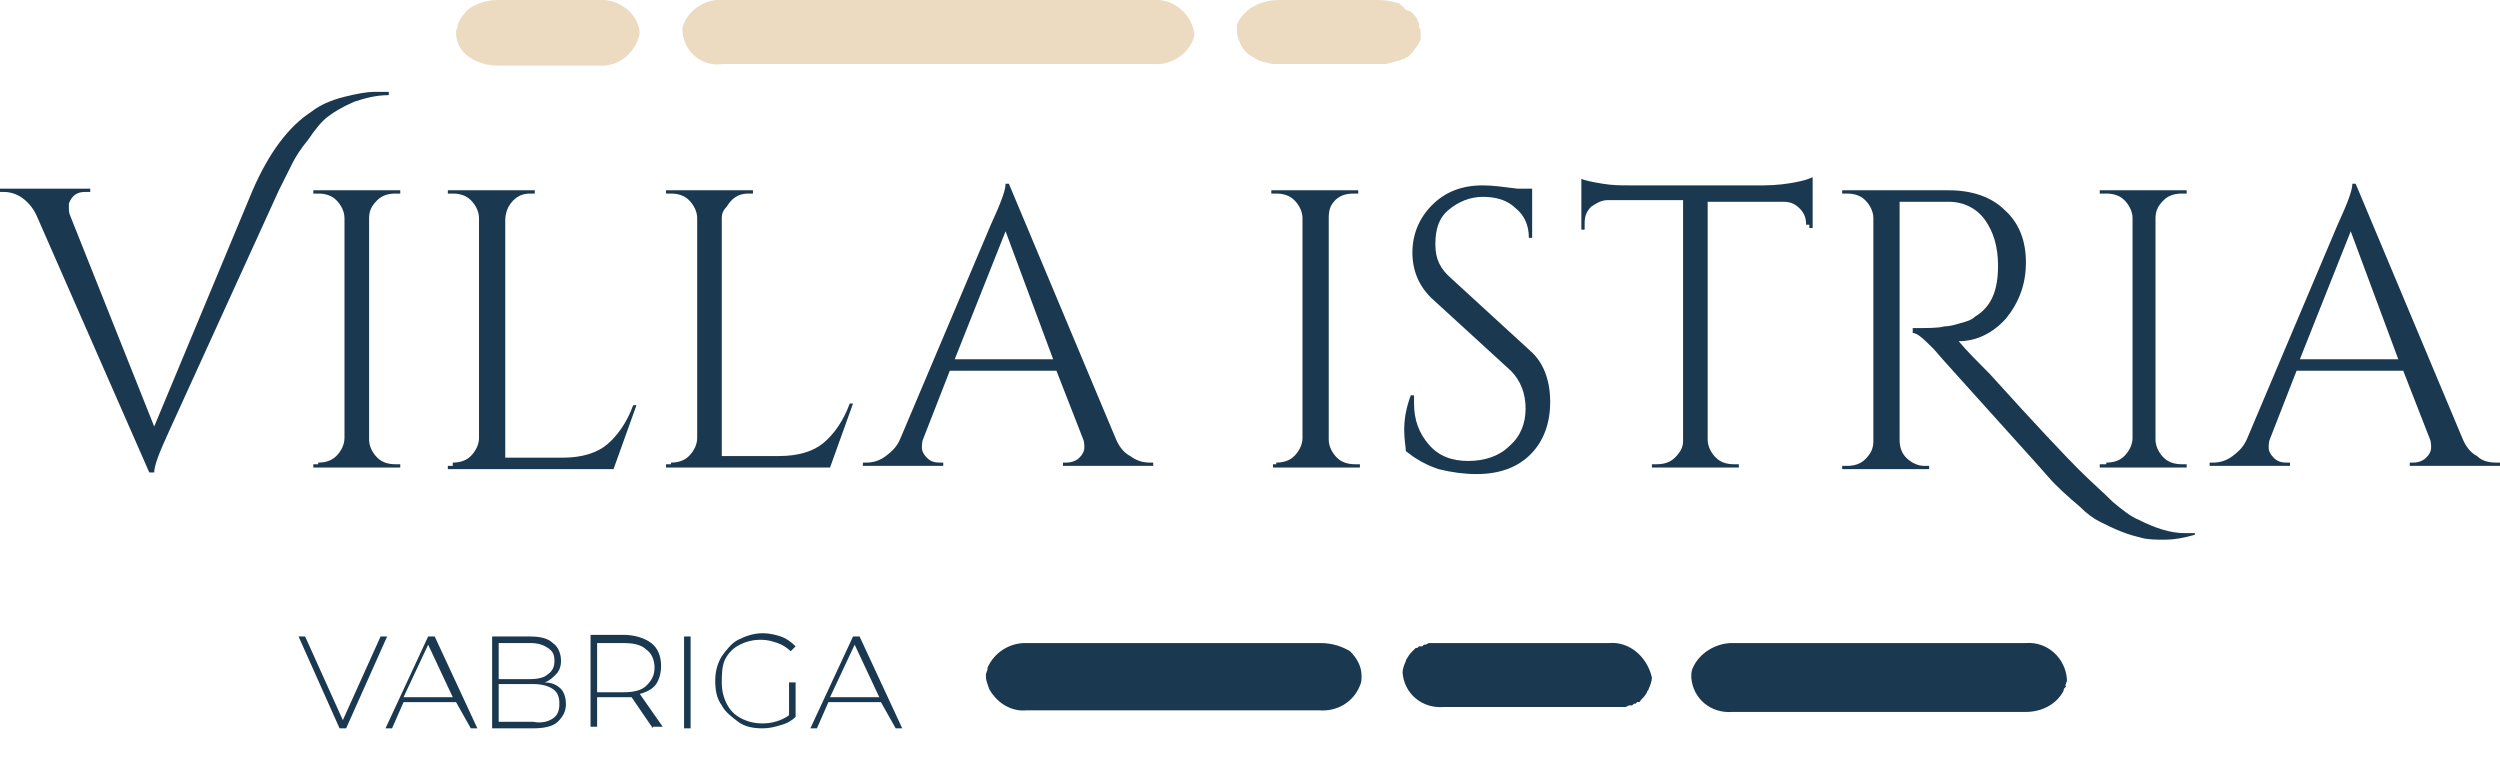 <?xml version="1.0" encoding="utf-8"?>
<!-- Generator: Adobe Illustrator 24.2.3, SVG Export Plug-In . SVG Version: 6.00 Build 0)  -->
<svg version="1.1" id="Layer_1" xmlns="http://www.w3.org/2000/svg" xmlns:xlink="http://www.w3.org/1999/xlink" x="0px" y="0px"
	 viewBox="0 0 152.4 46.5" style="enable-background:new 0 0 152.4 46.5;" xml:space="preserve">
<style type="text/css">
	.st0{fill-rule:evenodd;clip-rule:evenodd;fill:#1A3950;}
	.st1{enable-background:new    ;}
	.st2{fill:#1A3950;}
	.st3{fill-rule:evenodd;clip-rule:evenodd;fill:#ECDBC1;}
</style>
<g id="Layer_2_1_">
	<g id="Layer_1-2">
		<path class="st0" d="M80.5,39.2h-18c-1,0-1.9,0.6-2.3,1.5c0,0,0,0.1,0,0.1l-0.1,0.3c0,0,0,0.1,0,0.1l0,0c0,0.3,0.1,0.5,0.2,0.8
			c0.5,0.9,1.4,1.4,2.3,1.3h17.8c1.1,0.1,2.1-0.5,2.5-1.5c0.1-0.2,0.1-0.4,0.1-0.6c0-0.6-0.3-1.1-0.7-1.5
			C81.8,39.4,81.2,39.2,80.5,39.2z"/>
		<path class="st0" d="M98.1,39.2H87.8h-0.2h-0.1h-0.1h-0.1h-0.1h-0.1l-0.2,0.1h-0.1l-0.1,0.1h-0.1h-0.1l-0.1,0.1l-0.1,0l-0.1,0.1
			l0,0c-0.2,0.2-0.3,0.3-0.4,0.5l0,0c0,0-0.1,0.1-0.1,0.2c-0.1,0.2-0.2,0.5-0.2,0.7c0.1,1.3,1.2,2.2,2.5,2.1h10.3h0.2h0.1h0.1h0.1
			H99h0.1l0.2-0.1h0.1l0.1,0l0.1-0.1l0.1,0l0.1-0.1h0.1c0,0,0.1,0,0.1-0.1l0,0c0.2-0.2,0.3-0.3,0.4-0.5l0,0c0-0.1,0.1-0.1,0.1-0.2
			l0,0c0.1-0.2,0.2-0.5,0.2-0.7C100.4,40,99.3,39.1,98.1,39.2z"/>
		<path class="st0" d="M123.5,39.2h-17.9c-1,0-2,0.6-2.4,1.5c-0.1,0.2-0.1,0.4-0.1,0.6l0,0c0.1,1.3,1.2,2.2,2.5,2.1h17.9
			c1,0,1.9-0.5,2.3-1.3l0,0c0-0.1,0-0.1,0.1-0.2s0-0.1,0-0.1l0.1-0.3c0,0,0-0.1,0-0.1l0,0C125.9,40.1,124.8,39.1,123.5,39.2z"/>
		<g class="st1">
			<path class="st2" d="M19,6.8c0.5-0.4,1.2-0.7,2-0.9s1.4-0.3,1.8-0.3c0.5,0,0.8,0,0.9,0v0.2c-0.8,0-1.5,0.2-2.1,0.4
				c-0.7,0.3-1.2,0.6-1.6,0.9c-0.4,0.3-0.8,0.8-1.2,1.4C18.3,9.1,18,9.6,17.8,10S17.3,11,17,11.6l-6.7,14.7
				c-0.6,1.3-0.9,2.1-0.9,2.5H9.1L2.3,13.3c-0.2-0.5-0.5-0.9-0.9-1.2c-0.4-0.3-0.8-0.4-1.2-0.4H0v-0.2h5.5v0.2H5.2
				c-0.5,0-0.8,0.2-1,0.7c0,0.1,0,0.2,0,0.3c0,0.1,0,0.3,0.1,0.5L9.4,26l6-14.4C16.4,9.3,17.6,7.7,19,6.8z"/>
			<path class="st2" d="M19.4,28.2c0.4,0,0.8-0.1,1.1-0.4c0.3-0.3,0.5-0.7,0.5-1.1V13.3c0-0.4-0.2-0.8-0.5-1.1
				c-0.3-0.3-0.7-0.4-1.1-0.4h-0.3v-0.2h5.3v0.2h-0.3c-0.4,0-0.8,0.1-1.1,0.4c-0.3,0.3-0.5,0.6-0.5,1.1v13.5c0,0.4,0.2,0.8,0.5,1.1
				c0.3,0.3,0.7,0.4,1.1,0.4h0.3v0.2h-5.3v-0.2H19.4z"/>
		</g>
		<g class="st1">
			<path class="st2" d="M27.6,28.2c0.4,0,0.8-0.1,1.1-0.4c0.3-0.3,0.5-0.7,0.5-1.1V13.3c0-0.4-0.2-0.8-0.5-1.1
				c-0.3-0.3-0.7-0.4-1.1-0.4h-0.3v-0.2h5.3v0.2h-0.3c-0.6,0-1,0.3-1.3,0.8c-0.1,0.2-0.2,0.5-0.2,0.8v14.5h3.5
				c1.2,0,2.1-0.3,2.7-0.8c0.6-0.5,1.2-1.3,1.6-2.4h0.2l-1.4,3.9H27.3v-0.2H27.6z"/>
		</g>
		<g class="st1">
			<path class="st2" d="M40.9,28.2c0.4,0,0.8-0.1,1.1-0.4c0.3-0.3,0.5-0.7,0.5-1.1V13.3c0-0.4-0.2-0.8-0.5-1.1
				c-0.3-0.3-0.7-0.4-1.1-0.4h-0.3v-0.2h5.3v0.2h-0.3c-0.6,0-1,0.3-1.3,0.8C44.1,12.8,44,13,44,13.3v14.5h3.5c1.2,0,2.1-0.3,2.7-0.8
				c0.6-0.5,1.2-1.3,1.6-2.4H52l-1.4,3.9H40.6v-0.2H40.9z"/>
			<path class="st2" d="M70.1,28.2h0.2v0.2h-5.5v-0.2H65c0.3,0,0.6-0.1,0.8-0.3c0.2-0.2,0.3-0.4,0.3-0.6c0-0.2,0-0.4-0.1-0.6
				l-1.6-4.1h-6.5l-1.6,4.1c-0.1,0.2-0.1,0.4-0.1,0.6s0.1,0.4,0.3,0.6c0.2,0.2,0.4,0.3,0.8,0.3h0.2v0.2h-4.9v-0.2h0.2
				c0.4,0,0.8-0.1,1.2-0.4c0.4-0.3,0.7-0.6,0.9-1.1l5.5-13c0.6-1.3,0.9-2.1,0.9-2.5h0.2L68,26.7c0.2,0.5,0.5,0.9,0.9,1.1
				C69.3,28.1,69.7,28.2,70.1,28.2z M58.2,21.9h6l-2.9-7.8L58.2,21.9z"/>
			<path class="st2" d="M77.8,28.2c0.4,0,0.8-0.1,1.1-0.4c0.3-0.3,0.5-0.7,0.5-1.1V13.3c0-0.4-0.2-0.8-0.5-1.1
				c-0.3-0.3-0.7-0.4-1.1-0.4h-0.3v-0.2h5.3v0.2h-0.3c-0.4,0-0.8,0.1-1.1,0.4S81,12.8,81,13.3v13.5c0,0.4,0.2,0.8,0.5,1.1
				c0.3,0.3,0.7,0.4,1.1,0.4h0.3v0.2h-5.3v-0.2H77.8z"/>
			<path class="st2" d="M85.7,27.5c0-0.2-0.1-0.7-0.1-1.3s0.1-1.3,0.4-2.1h0.2c0,0.2,0,0.4,0,0.5c0,1,0.3,1.8,0.9,2.5
				c0.6,0.7,1.4,1,2.4,1c1,0,1.9-0.3,2.5-0.9c0.7-0.6,1-1.4,1-2.3s-0.3-1.7-0.9-2.3l-4.7-4.3c-0.9-0.8-1.3-1.8-1.3-2.9
				c0-1.1,0.4-2.1,1.2-2.9s1.8-1.2,3.1-1.2c0.6,0,1.3,0.1,2.1,0.2h0.9v3h-0.2c0-0.8-0.3-1.4-0.8-1.8c-0.5-0.5-1.2-0.7-2-0.7
				s-1.5,0.3-2.1,0.8c-0.6,0.5-0.8,1.2-0.8,2.1s0.3,1.5,1,2.1l4.8,4.4c0.8,0.7,1.2,1.8,1.2,3.1c0,1.3-0.4,2.4-1.2,3.2
				c-0.8,0.8-1.9,1.2-3.3,1.2c-0.7,0-1.5-0.1-2.3-0.3C86.8,28.3,86.2,27.9,85.7,27.5z"/>
			<path class="st2" d="M110.1,13.7c0-0.4-0.1-0.7-0.4-1c-0.3-0.3-0.6-0.4-1-0.4h-4.6v14.5c0,0.4,0.2,0.8,0.5,1.1
				c0.3,0.3,0.7,0.4,1.1,0.4h0.3v0.2h-5.3v-0.2h0.3c0.4,0,0.8-0.1,1.1-0.4c0.3-0.3,0.5-0.6,0.5-1V12.2h-4.6c-0.4,0-0.7,0.2-1,0.4
				c-0.3,0.3-0.4,0.6-0.4,1v0.4l-0.2,0v-3.1c0.2,0.1,0.7,0.2,1.3,0.3c0.6,0.1,1.1,0.1,1.6,0.1h8.2c0.8,0,1.5-0.1,2-0.2
				c0.5-0.1,0.8-0.2,1-0.3v3.1l-0.2,0V13.7z"/>
			<path class="st2" d="M133.8,32.6c-0.7,0.2-1.3,0.3-1.8,0.3s-1,0-1.4-0.1s-0.8-0.2-1.3-0.4c-0.5-0.2-0.9-0.4-1.3-0.6
				c-0.4-0.2-0.8-0.5-1.2-0.9c-0.7-0.6-1.4-1.2-2-1.9s-1.8-2-3.5-3.9c-1.7-1.9-2.9-3.2-3.4-3.8c-0.6-0.6-1-1-1.3-1V20
				c0.9,0,1.6,0,1.9-0.1c0.3,0,0.7-0.1,1-0.2c0.4-0.1,0.7-0.2,0.9-0.4c1-0.6,1.4-1.6,1.4-3.1c0-1.2-0.3-2.1-0.8-2.8
				c-0.5-0.7-1.3-1.1-2.2-1.1h-3v14.5c0,0.4,0.1,0.8,0.4,1.1c0.3,0.3,0.7,0.5,1.1,0.5h0.3l0,0.2h-5.3v-0.2h0.3
				c0.4,0,0.8-0.1,1.1-0.4c0.3-0.3,0.5-0.6,0.5-1.1V13.3c0-0.4-0.2-0.8-0.5-1.1c-0.3-0.3-0.7-0.4-1.1-0.4h-0.3v-0.2h6.5
				c1.4,0,2.6,0.4,3.4,1.2c0.9,0.8,1.3,1.9,1.3,3.2s-0.4,2.4-1.2,3.4c-0.8,0.9-1.8,1.4-2.9,1.4h0c0.5,0.6,1.2,1.3,1.9,2
				c2.8,3.1,4.6,5,5.4,5.8c0.8,0.8,1.5,1.4,2.1,2c0.6,0.5,1.1,0.9,1.6,1.1c1,0.5,1.9,0.8,2.8,0.8c0.2,0,0.4,0,0.6,0V32.6z"/>
			<path class="st2" d="M128.4,28.2c0.4,0,0.8-0.1,1.1-0.4c0.3-0.3,0.5-0.7,0.5-1.1V13.3c0-0.4-0.2-0.8-0.5-1.1
				c-0.3-0.3-0.7-0.4-1.1-0.4H128v-0.2h5.3v0.2H133c-0.4,0-0.8,0.1-1.1,0.4c-0.3,0.3-0.5,0.6-0.5,1.1v13.5c0,0.4,0.2,0.8,0.5,1.1
				c0.3,0.3,0.7,0.4,1.1,0.4h0.3v0.2H128v-0.2H128.4z"/>
			<path class="st2" d="M152.2,28.2h0.2v0.2h-5.5v-0.2h0.2c0.3,0,0.6-0.1,0.8-0.3c0.2-0.2,0.3-0.4,0.3-0.6c0-0.2,0-0.4-0.1-0.6
				l-1.6-4.1h-6.5l-1.6,4.1c-0.1,0.2-0.1,0.4-0.1,0.6s0.1,0.4,0.3,0.6c0.2,0.2,0.4,0.3,0.8,0.3h0.2v0.2h-4.9v-0.2h0.2
				c0.4,0,0.8-0.1,1.2-0.4c0.4-0.3,0.7-0.6,0.9-1.1l5.5-13c0.6-1.3,0.9-2.1,0.9-2.5h0.2l6.5,15.5c0.2,0.5,0.5,0.9,0.9,1.1
				C151.3,28.1,151.7,28.2,152.2,28.2z M140.2,21.9h6l-2.9-7.8L140.2,21.9z"/>
		</g>
		<g class="st1">
			<path class="st2" d="M23.6,38.8l-2.5,5.6h-0.4l-2.5-5.6h0.4l2.3,5.1l2.3-5.1H23.6z"/>
		</g>
		<g class="st1">
			<path class="st2" d="M27.8,42.8h-3.2l-0.7,1.6h-0.4l2.6-5.6h0.4l2.6,5.6h-0.4L27.8,42.8z M27.6,42.5l-1.5-3.2l-1.5,3.2H27.6z"/>
			<path class="st2" d="M34.2,42c0.2,0.2,0.3,0.6,0.3,0.9c0,0.5-0.2,0.8-0.5,1.1s-0.9,0.4-1.5,0.4h-2.5v-5.6h2.3
				c0.6,0,1.1,0.1,1.4,0.4c0.3,0.2,0.5,0.6,0.5,1.1c0,0.3-0.1,0.6-0.3,0.8s-0.4,0.4-0.7,0.5C33.7,41.6,34,41.8,34.2,42z M30.4,39.2
				v2.2h1.9c0.5,0,0.9-0.1,1.1-0.3c0.3-0.2,0.4-0.5,0.4-0.8c0-0.4-0.1-0.6-0.4-0.8c-0.3-0.2-0.6-0.3-1.1-0.3H30.4z M33.7,43.8
				c0.3-0.2,0.4-0.5,0.4-0.9S34,42.2,33.7,42s-0.7-0.3-1.2-0.3h-2.1v2.3h2.1C33,44.1,33.4,44,33.7,43.8z"/>
			<path class="st2" d="M39.8,44.4l-1.3-1.9c-0.2,0-0.4,0-0.5,0h-1.6v1.8H36v-5.6h2c0.7,0,1.3,0.2,1.7,0.5c0.4,0.3,0.6,0.8,0.6,1.4
				c0,0.4-0.1,0.8-0.3,1.1c-0.2,0.3-0.6,0.5-1,0.6l1.4,2H39.8z M38,42.2c0.6,0,1.1-0.1,1.4-0.4c0.3-0.3,0.5-0.6,0.5-1.1
				s-0.2-0.9-0.5-1.1c-0.3-0.3-0.8-0.4-1.4-0.4h-1.6v3H38z"/>
			<path class="st2" d="M41.7,38.8h0.4v5.6h-0.4V38.8z"/>
			<path class="st2" d="M48.1,41.6h0.4v2.1c-0.2,0.2-0.5,0.4-0.9,0.5c-0.3,0.1-0.7,0.2-1.1,0.2c-0.6,0-1.1-0.1-1.5-0.4s-0.8-0.6-1-1
				c-0.3-0.4-0.4-0.9-0.4-1.5c0-0.5,0.1-1,0.4-1.5c0.3-0.4,0.6-0.8,1-1c0.4-0.2,0.9-0.4,1.5-0.4c0.4,0,0.8,0.1,1.1,0.2
				c0.3,0.1,0.6,0.3,0.9,0.6l-0.3,0.3c-0.2-0.2-0.5-0.4-0.8-0.5c-0.3-0.1-0.6-0.2-1-0.2c-0.5,0-0.9,0.1-1.3,0.3
				c-0.4,0.2-0.7,0.5-0.9,0.9S44,41.2,44,41.6c0,0.5,0.1,0.9,0.3,1.3c0.2,0.4,0.5,0.7,0.9,0.9c0.4,0.2,0.8,0.3,1.3,0.3
				c0.6,0,1.2-0.2,1.6-0.5V41.6z"/>
			<path class="st2" d="M53.7,42.8h-3.2l-0.7,1.6h-0.4l2.6-5.6h0.4l2.6,5.6h-0.4L53.7,42.8z M53.6,42.5l-1.5-3.2l-1.5,3.2H53.6z"/>
		</g>
		<path class="st3" d="M75.4,2V1.9l0,0c0-0.1,0-0.2,0-0.3c0,0,0-0.1,0-0.1c0.2-0.5,0.7-1,1.2-1.2C77,0.1,77.5,0,77.9,0h6.2
			c0.4,0,0.8,0.1,1.2,0.2l0.1,0.1l0.1,0.1c0,0,0.1,0,0.1,0.1l0.1,0.1l0,0L86,0.7l0.1,0.1c0.1,0.1,0.3,0.3,0.3,0.4
			c0,0.1,0.1,0.2,0.1,0.2c0,0,0,0.1,0,0.1c0,0.1,0,0.2,0.1,0.3c0,0,0,0.1,0,0.1l0,0v0.1c0,0.1,0,0.2,0,0.3s0,0.1,0,0.1
			c-0.1,0.3-0.3,0.5-0.5,0.8c0,0-0.1,0.1-0.1,0.1l0,0l-0.1,0.1c-0.1,0.1-0.1,0.1-0.2,0.1c0,0-0.1,0.1-0.1,0.1h-0.1l-0.2,0.1h-0.1
			l0,0c-0.2,0.1-0.4,0.1-0.7,0.2h-6.7c-0.2,0-0.4,0-0.6-0.1l0,0h-0.1c-0.4-0.1-0.7-0.3-1-0.5C75.7,3,75.5,2.5,75.4,2z"/>
		<path class="st3" d="M44.1,3.9h26.2c1,0.1,2-0.5,2.4-1.4c0.1-0.2,0.1-0.3,0.1-0.5l0,0c-0.2-1.2-1.3-2.1-2.5-2H44.1
			c-1-0.1-2,0.5-2.4,1.4c-0.1,0.2-0.1,0.4-0.1,0.5l0,0C41.7,3.2,42.8,4.1,44.1,3.9z"/>
		<path class="st3" d="M27.8,2V1.9l0,0l0.1-0.3c0,0,0-0.1,0-0.1c0.2-0.5,0.6-1,1.1-1.2C29.4,0.1,29.9,0,30.3,0h6.2
			c1.2-0.1,2.4,0.8,2.5,2c-0.2,1.2-1.3,2.1-2.5,2h-6.2c-0.6,0-1.3-0.2-1.8-0.6C28.1,3.1,27.8,2.6,27.8,2z"/>
	</g>
</g>
</svg>
